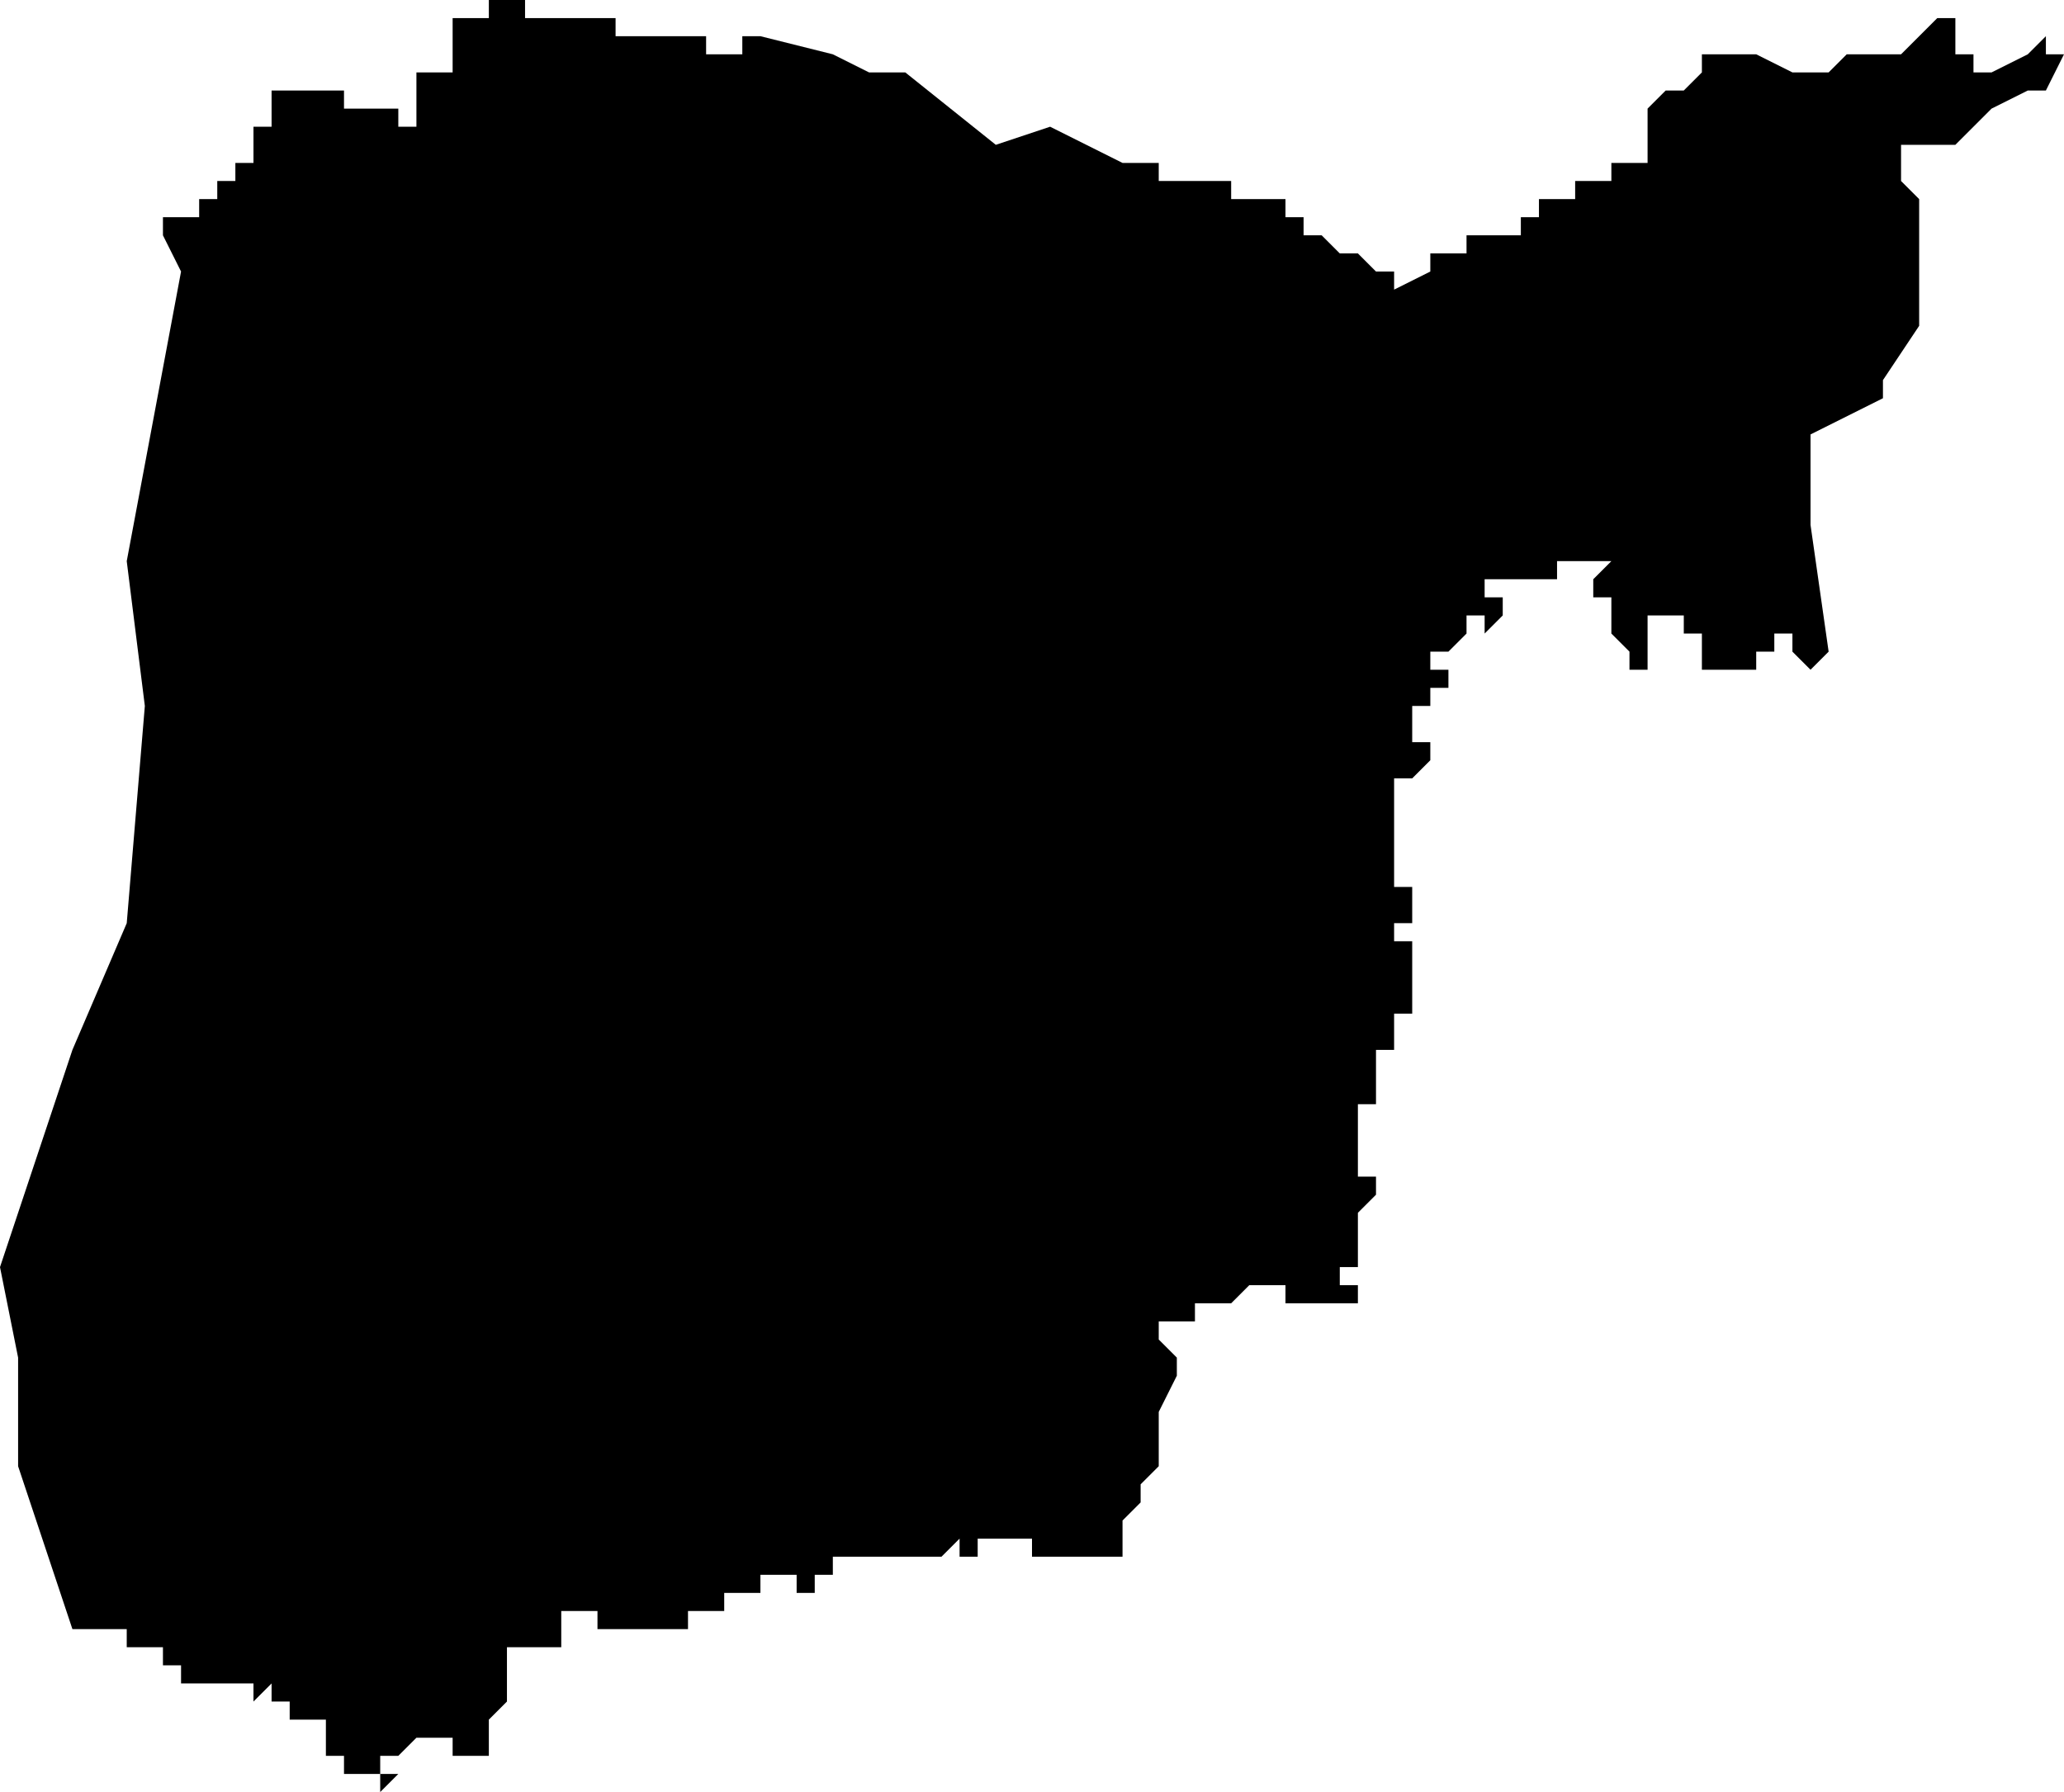 <?xml version="1.0" standalone="no"?><!DOCTYPE svg PUBLIC "-//W3C//DTD SVG 1.1//EN" "http://www.w3.org/Graphics/SVG/1.1/DTD/svg11.dtd"><svg xmlns="http://www.w3.org/2000/svg" viewBox="704 1407 114 99" version = "1.1">
<g id="10901" ><path d="M 812,1410 L 813,1410 L 813,1411 L 814,1411 L 816,1410 L 817,1409 L 817,1410 L 818,1410 L 817,1412 L 816,1412 L 814,1413 L 813,1414 L 812,1415 L 811,1415 L 809,1415 L 809,1416 L 809,1417 L 810,1418 L 810,1420 L 810,1421 L 810,1425 L 808,1428 L 808,1429 L 804,1431 L 804,1436 L 805,1443 L 804,1444 L 803,1443 L 803,1442 L 802,1442 L 802,1443 L 801,1443 L 801,1444 L 800,1444 L 799,1444 L 798,1444 L 798,1443 L 798,1442 L 797,1442 L 797,1441 L 796,1441 L 796,1440 L 796,1441 L 795,1441 L 795,1442 L 795,1443 L 795,1444 L 794,1444 L 794,1443 L 793,1442 L 793,1441 L 793,1440 L 792,1440 L 792,1439 L 793,1438 L 792,1438 L 791,1438 L 790,1438 L 790,1439 L 789,1439 L 788,1439 L 787,1439 L 786,1439 L 786,1440 L 787,1440 L 787,1441 L 786,1442 L 786,1441 L 785,1441 L 785,1442 L 784,1443 L 783,1443 L 783,1444 L 784,1444 L 784,1445 L 783,1445 L 783,1446 L 782,1446 L 782,1447 L 782,1448 L 783,1448 L 783,1449 L 782,1450 L 781,1450 L 781,1451 L 781,1452 L 781,1453 L 781,1454 L 781,1455 L 781,1456 L 782,1456 L 782,1457 L 782,1458 L 781,1458 L 781,1459 L 782,1459 L 781,1459 L 782,1459 L 782,1460 L 782,1461 L 782,1462 L 781,1462 L 782,1462 L 782,1463 L 781,1463 L 781,1464 L 781,1465 L 780,1465 L 780,1466 L 779,1466 L 780,1466 L 780,1467 L 780,1468 L 779,1468 L 779,1469 L 779,1470 L 779,1471 L 780,1471 L 779,1471 L 779,1472 L 780,1472 L 780,1473 L 779,1474 L 779,1475 L 779,1476 L 779,1477 L 778,1477 L 778,1478 L 779,1478 L 779,1479 L 778,1479 L 777,1479 L 776,1479 L 775,1479 L 775,1478 L 774,1478 L 773,1478 L 772,1479 L 772,1478 L 772,1479 L 771,1479 L 770,1479 L 770,1480 L 769,1480 L 768,1480 L 768,1479 L 768,1480 L 768,1481 L 769,1482 L 769,1483 L 768,1485 L 768,1486 L 768,1488 L 767,1489 L 767,1490 L 766,1491 L 766,1492 L 766,1493 L 765,1493 L 764,1493 L 763,1493 L 762,1493 L 761,1493 L 761,1492 L 760,1492 L 759,1492 L 758,1492 L 758,1493 L 757,1493 L 757,1492 L 756,1493 L 755,1493 L 754,1493 L 753,1493 L 752,1493 L 751,1493 L 750,1493 L 750,1494 L 749,1494 L 749,1495 L 748,1495 L 748,1494 L 747,1494 L 746,1494 L 746,1495 L 745,1495 L 744,1495 L 744,1496 L 743,1496 L 742,1496 L 742,1497 L 741,1497 L 740,1497 L 740,1496 L 740,1497 L 739,1497 L 738,1497 L 738,1496 L 738,1497 L 737,1497 L 737,1496 L 736,1496 L 735,1496 L 735,1497 L 735,1498 L 734,1498 L 733,1498 L 732,1498 L 732,1499 L 731,1499 L 732,1499 L 732,1500 L 732,1501 L 731,1502 L 731,1503 L 731,1504 L 730,1504 L 729,1504 L 729,1503 L 728,1503 L 727,1503 L 726,1504 L 725,1504 L 725,1505 L 726,1505 L 725,1506 L 725,1505 L 725,1506 L 725,1505 L 724,1505 L 723,1505 L 723,1504 L 722,1504 L 722,1503 L 722,1502 L 722,1503 L 722,1502 L 721,1502 L 720,1502 L 720,1501 L 719,1501 L 719,1500 L 718,1501 L 718,1500 L 717,1500 L 716,1500 L 715,1500 L 714,1500 L 714,1499 L 713,1499 L 713,1498 L 712,1498 L 711,1498 L 711,1497 L 710,1497 L 708,1497 L 705,1488 L 705,1482 L 704,1477 L 708,1465 L 711,1458 L 712,1446 L 711,1438 L 714,1422 L 713,1420 L 713,1419 L 714,1419 L 715,1419 L 715,1418 L 716,1418 L 716,1417 L 717,1417 L 717,1416 L 718,1416 L 718,1415 L 718,1414 L 719,1414 L 719,1413 L 719,1412 L 720,1412 L 721,1412 L 722,1412 L 723,1412 L 723,1413 L 724,1413 L 725,1413 L 726,1413 L 726,1414 L 727,1414 L 727,1413 L 727,1412 L 727,1411 L 728,1411 L 729,1411 L 729,1410 L 729,1409 L 729,1408 L 730,1408 L 731,1408 L 731,1407 L 731,1408 L 731,1407 L 732,1407 L 733,1407 L 733,1408 L 734,1408 L 735,1408 L 735,1409 L 735,1408 L 736,1408 L 736,1409 L 736,1408 L 737,1408 L 738,1408 L 738,1409 L 739,1409 L 740,1409 L 741,1409 L 741,1408 L 741,1409 L 742,1409 L 743,1409 L 743,1410 L 744,1410 L 744,1409 L 744,1410 L 745,1410 L 745,1409 L 746,1409 L 750,1410 L 752,1411 L 754,1411 L 759,1415 L 762,1414 L 766,1416 L 767,1416 L 768,1416 L 768,1417 L 769,1417 L 770,1417 L 771,1417 L 772,1417 L 772,1418 L 773,1418 L 774,1418 L 775,1418 L 775,1419 L 776,1419 L 776,1420 L 777,1420 L 778,1421 L 779,1421 L 780,1422 L 781,1422 L 781,1423 L 783,1422 L 783,1421 L 784,1421 L 785,1421 L 785,1420 L 786,1420 L 787,1420 L 788,1420 L 788,1419 L 789,1419 L 789,1418 L 790,1418 L 791,1418 L 791,1417 L 792,1417 L 793,1417 L 793,1416 L 794,1416 L 795,1416 L 795,1415 L 795,1414 L 795,1413 L 796,1412 L 797,1412 L 798,1411 L 798,1410 L 801,1410 L 803,1411 L 805,1411 L 806,1410 L 807,1410 L 808,1410 L 809,1410 L 810,1409 L 811,1408 L 812,1408 L 812,1409 L 812,1410 " /></g>
</svg>
